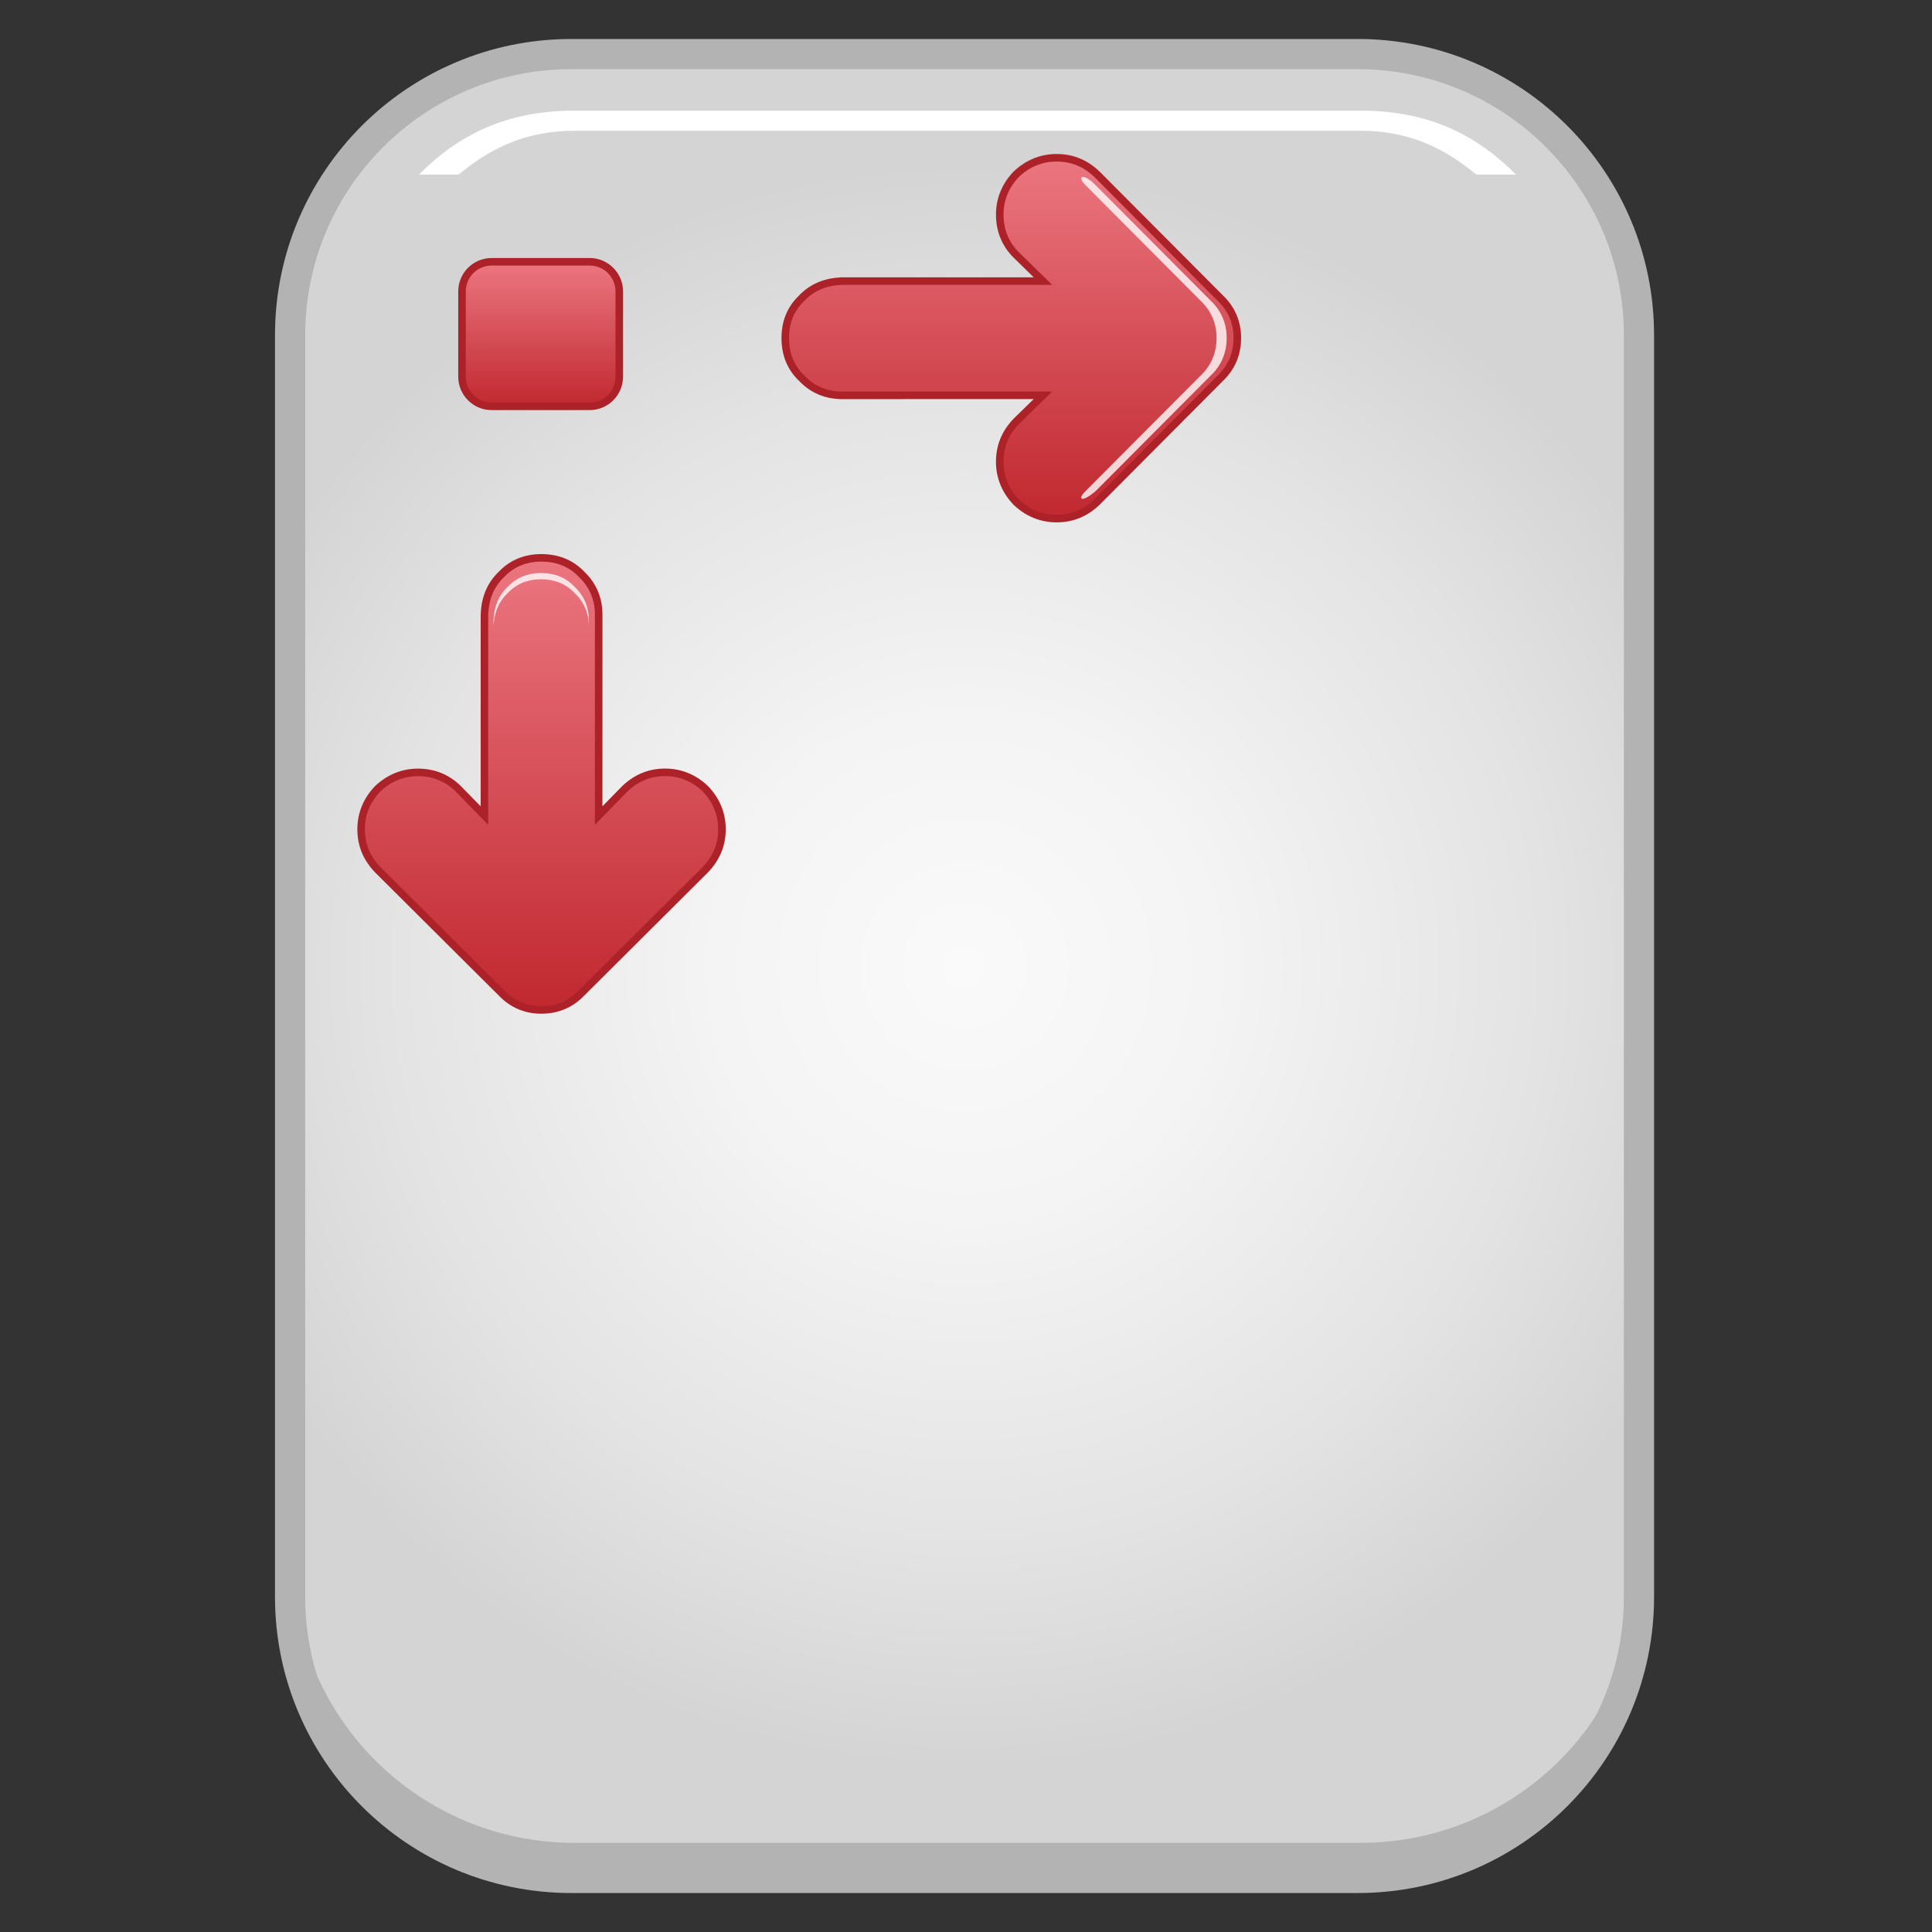 <?xml version="1.0" encoding="utf-8"?>
<!-- Generator: Adobe Illustrator 13.0.0, SVG Export Plug-In . SVG Version: 6.00 Build 14948)  -->
<!DOCTYPE svg PUBLIC "-//W3C//DTD SVG 1.1//EN" "http://www.w3.org/Graphics/SVG/1.1/DTD/svg11.dtd">
<svg version="1.1" id="Layer_1" xmlns="http://www.w3.org/2000/svg" xmlns:xlink="http://www.w3.org/1999/xlink" x="0px" y="0px"
	 width="128px" height="128px" viewBox="0 0 128 128" enable-background="new 0 0 128 128" xml:space="preserve">
<rect x="0" y="0" width="128" height="128" fill="#333333" stroke="none"/>
<g>
	<g>
		
			<radialGradient id="SVGID_1_" cx="63.902" cy="64.001" r="53.136" gradientTransform="matrix(1 0 0 1 0 -9.765625e-04)" gradientUnits="userSpaceOnUse">
			<stop  offset="0" style="stop-color:#FAFAFA"/>
			<stop  offset="0.311" style="stop-color:#F4F4F4"/>
			<stop  offset="0.726" style="stop-color:#E3E3E3"/>
			<stop  offset="1" style="stop-color:#D4D4D4"/>
		</radialGradient>
		<path fill="url(#SVGID_1_)" stroke="#B3B3B3" stroke-width="2" d="M108.586,22.207v83.586c0,10.285-8.344,18.625-18.637,18.625
			H37.856c-10.295,0-18.637-8.34-18.637-18.625V22.207c0-10.286,8.342-18.624,18.637-18.624h52.093
			C100.242,3.583,108.586,11.921,108.586,22.207L108.586,22.207z"/>
		<path fill="#B3B3B3" d="M90.145,122.092H38.05c-10.295,0-18.637-8.34-18.637-18.625v2.326c0,10.285,8.342,18.625,18.637,18.625
			h52.094c10.293,0,18.637-8.34,18.637-18.625v-2.326C108.781,113.752,100.438,122.092,90.145,122.092z"/>
		<path fill="#FFFFFF" d="M30.385,11.569c2.079-1.734,4.432-2.905,7.665-2.905h52.094c3.234,0,5.586,1.171,7.666,2.905h2.629
			c-2.621-2.646-5.805-4.238-10.295-4.238H38.05c-4.489,0-7.673,1.593-10.294,4.238H30.385z"/>
	</g>
	
		<linearGradient id="SVGID_2_" gradientUnits="userSpaceOnUse" x1="-3742.146" y1="9831.565" x2="-3732.568" y2="9831.565" gradientTransform="matrix(-4.371139e-08 1 -1 -4.371139e-08 9867.385 3759.49)">
		<stop  offset="0" style="stop-color:#EB7680"/>
		<stop  offset="1" style="stop-color:#C1282F"/>
	</linearGradient>
	<path fill="url(#SVGID_2_)" stroke="#AD2228" stroke-width="0.5" stroke-miterlimit="3.864" d="M32.573,26.921
		c-1.084,0-1.963-0.879-1.963-1.963v-5.652c0-1.083,0.877-1.962,1.963-1.962h6.492c1.082,0,1.963,0.879,1.963,1.962v5.652
		c0,1.084-0.88,1.963-1.963,1.963H32.573z"/>
	<g>
		
			<linearGradient id="SVGID_3_" gradientUnits="userSpaceOnUse" x1="5976.365" y1="-2347.832" x2="5952.462" y2="-2347.832" gradientTransform="matrix(4.371139e-08 -1 1 4.371139e-08 2414.832 5986.819)">
			<stop  offset="0" style="stop-color:#EB7680"/>
			<stop  offset="1" style="stop-color:#C1282F"/>
		</linearGradient>
		<path fill="url(#SVGID_3_)" stroke="#AD2228" stroke-width="0.5" stroke-miterlimit="3.864" d="M72.676,11.545
			c-0.754-0.717-1.619-1.092-2.674-1.092c-1.016,0-1.92,0.377-2.674,1.092c-0.715,0.752-1.092,1.656-1.092,2.672
			c0,1.055,0.377,1.959,1.092,2.674l1.771,1.732H55.792c-1.053,0.037-1.957,0.377-2.674,1.129c-0.754,0.717-1.092,1.619-1.092,2.637
			c0,1.055,0.338,1.955,1.092,2.67c0.717,0.754,1.619,1.133,2.672,1.133l13.308-0.002l-1.771,1.73
			c-0.715,0.754-1.092,1.619-1.092,2.674c0,1.018,0.377,1.92,1.092,2.672c0.754,0.715,1.656,1.092,2.674,1.092
			c1.055,0,1.922-0.377,2.674-1.092l8.172-8.207c0.752-0.717,1.129-1.619,1.129-2.674c0-1.016-0.375-1.918-1.127-2.635
			L72.676,11.545z"/>
		<g>
			<path opacity="0.8" fill="#FFFFFF" d="M71.947,12.297l7.604,7.636c0.701,0.668,1.049,1.508,1.049,2.453
				c0,0.98-0.35,1.82-1.049,2.488l-7.607,7.639c-0.617,0.588-0.285,0.832,0.668,0l7.607-7.639c0.701-0.668,1.051-1.508,1.051-2.488
				c0-0.945-0.35-1.785-1.049-2.453l-7.607-7.636C71.678,11.353,71.328,11.709,71.947,12.297z"/>
		</g>
	</g>
	<g>
		
			<linearGradient id="SVGID_4_" gradientUnits="userSpaceOnUse" x1="2744.471" y1="-5637.7" x2="2744.471" y2="-5607.749" gradientTransform="matrix(-1 0 0 1 2780.35 5674.661)">
			<stop  offset="0" style="stop-color:#EB7680"/>
			<stop  offset="1" style="stop-color:#C1282F"/>
		</linearGradient>
		<path fill="url(#SVGID_4_)" stroke="#AD2228" stroke-width="0.5" stroke-miterlimit="3.864" d="M33.223,65.783
			c0.717,0.752,1.619,1.129,2.635,1.129c1.055,0,1.956-0.377,2.674-1.131l8.206-8.17c0.716-0.754,1.093-1.621,1.093-2.676
			c0-1.018-0.377-1.92-1.093-2.672c-0.751-0.715-1.653-1.094-2.671-1.094c-1.055,0-1.92,0.379-2.674,1.094l-1.73,1.77l0.001-13.307
			c0-1.053-0.378-1.957-1.132-2.674c-0.715-0.752-1.616-1.092-2.67-1.092c-1.018,0-1.921,0.34-2.637,1.092
			c-0.753,0.717-1.092,1.621-1.129,2.674l-0.001,13.309l-1.731-1.771c-0.715-0.713-1.619-1.092-2.674-1.09
			c-1.016,0-1.92,0.377-2.672,1.09c-0.715,0.754-1.092,1.658-1.092,2.674c0,1.055,0.375,1.922,1.092,2.676L33.223,65.783z"/>
		<g opacity="0.8">
			<path fill="#FFFFFF" d="M38.07,39.291c-0.597-0.631-1.35-0.912-2.229-0.912c-0.851,0-1.604,0.281-2.202,0.912
				c-0.609,0.578-0.893,1.307-0.937,2.152h-0.007v-0.336c0.031-0.879,0.314-1.635,0.943-2.232c0.598-0.629,1.352-0.912,2.202-0.912
				c0.88,0,1.633,0.283,2.229,0.912c0.63,0.598,0.945,1.354,0.945,2.232v0.414C39.015,40.642,38.7,39.886,38.07,39.291z"/>
		</g>
	</g>
</g>
</svg>
